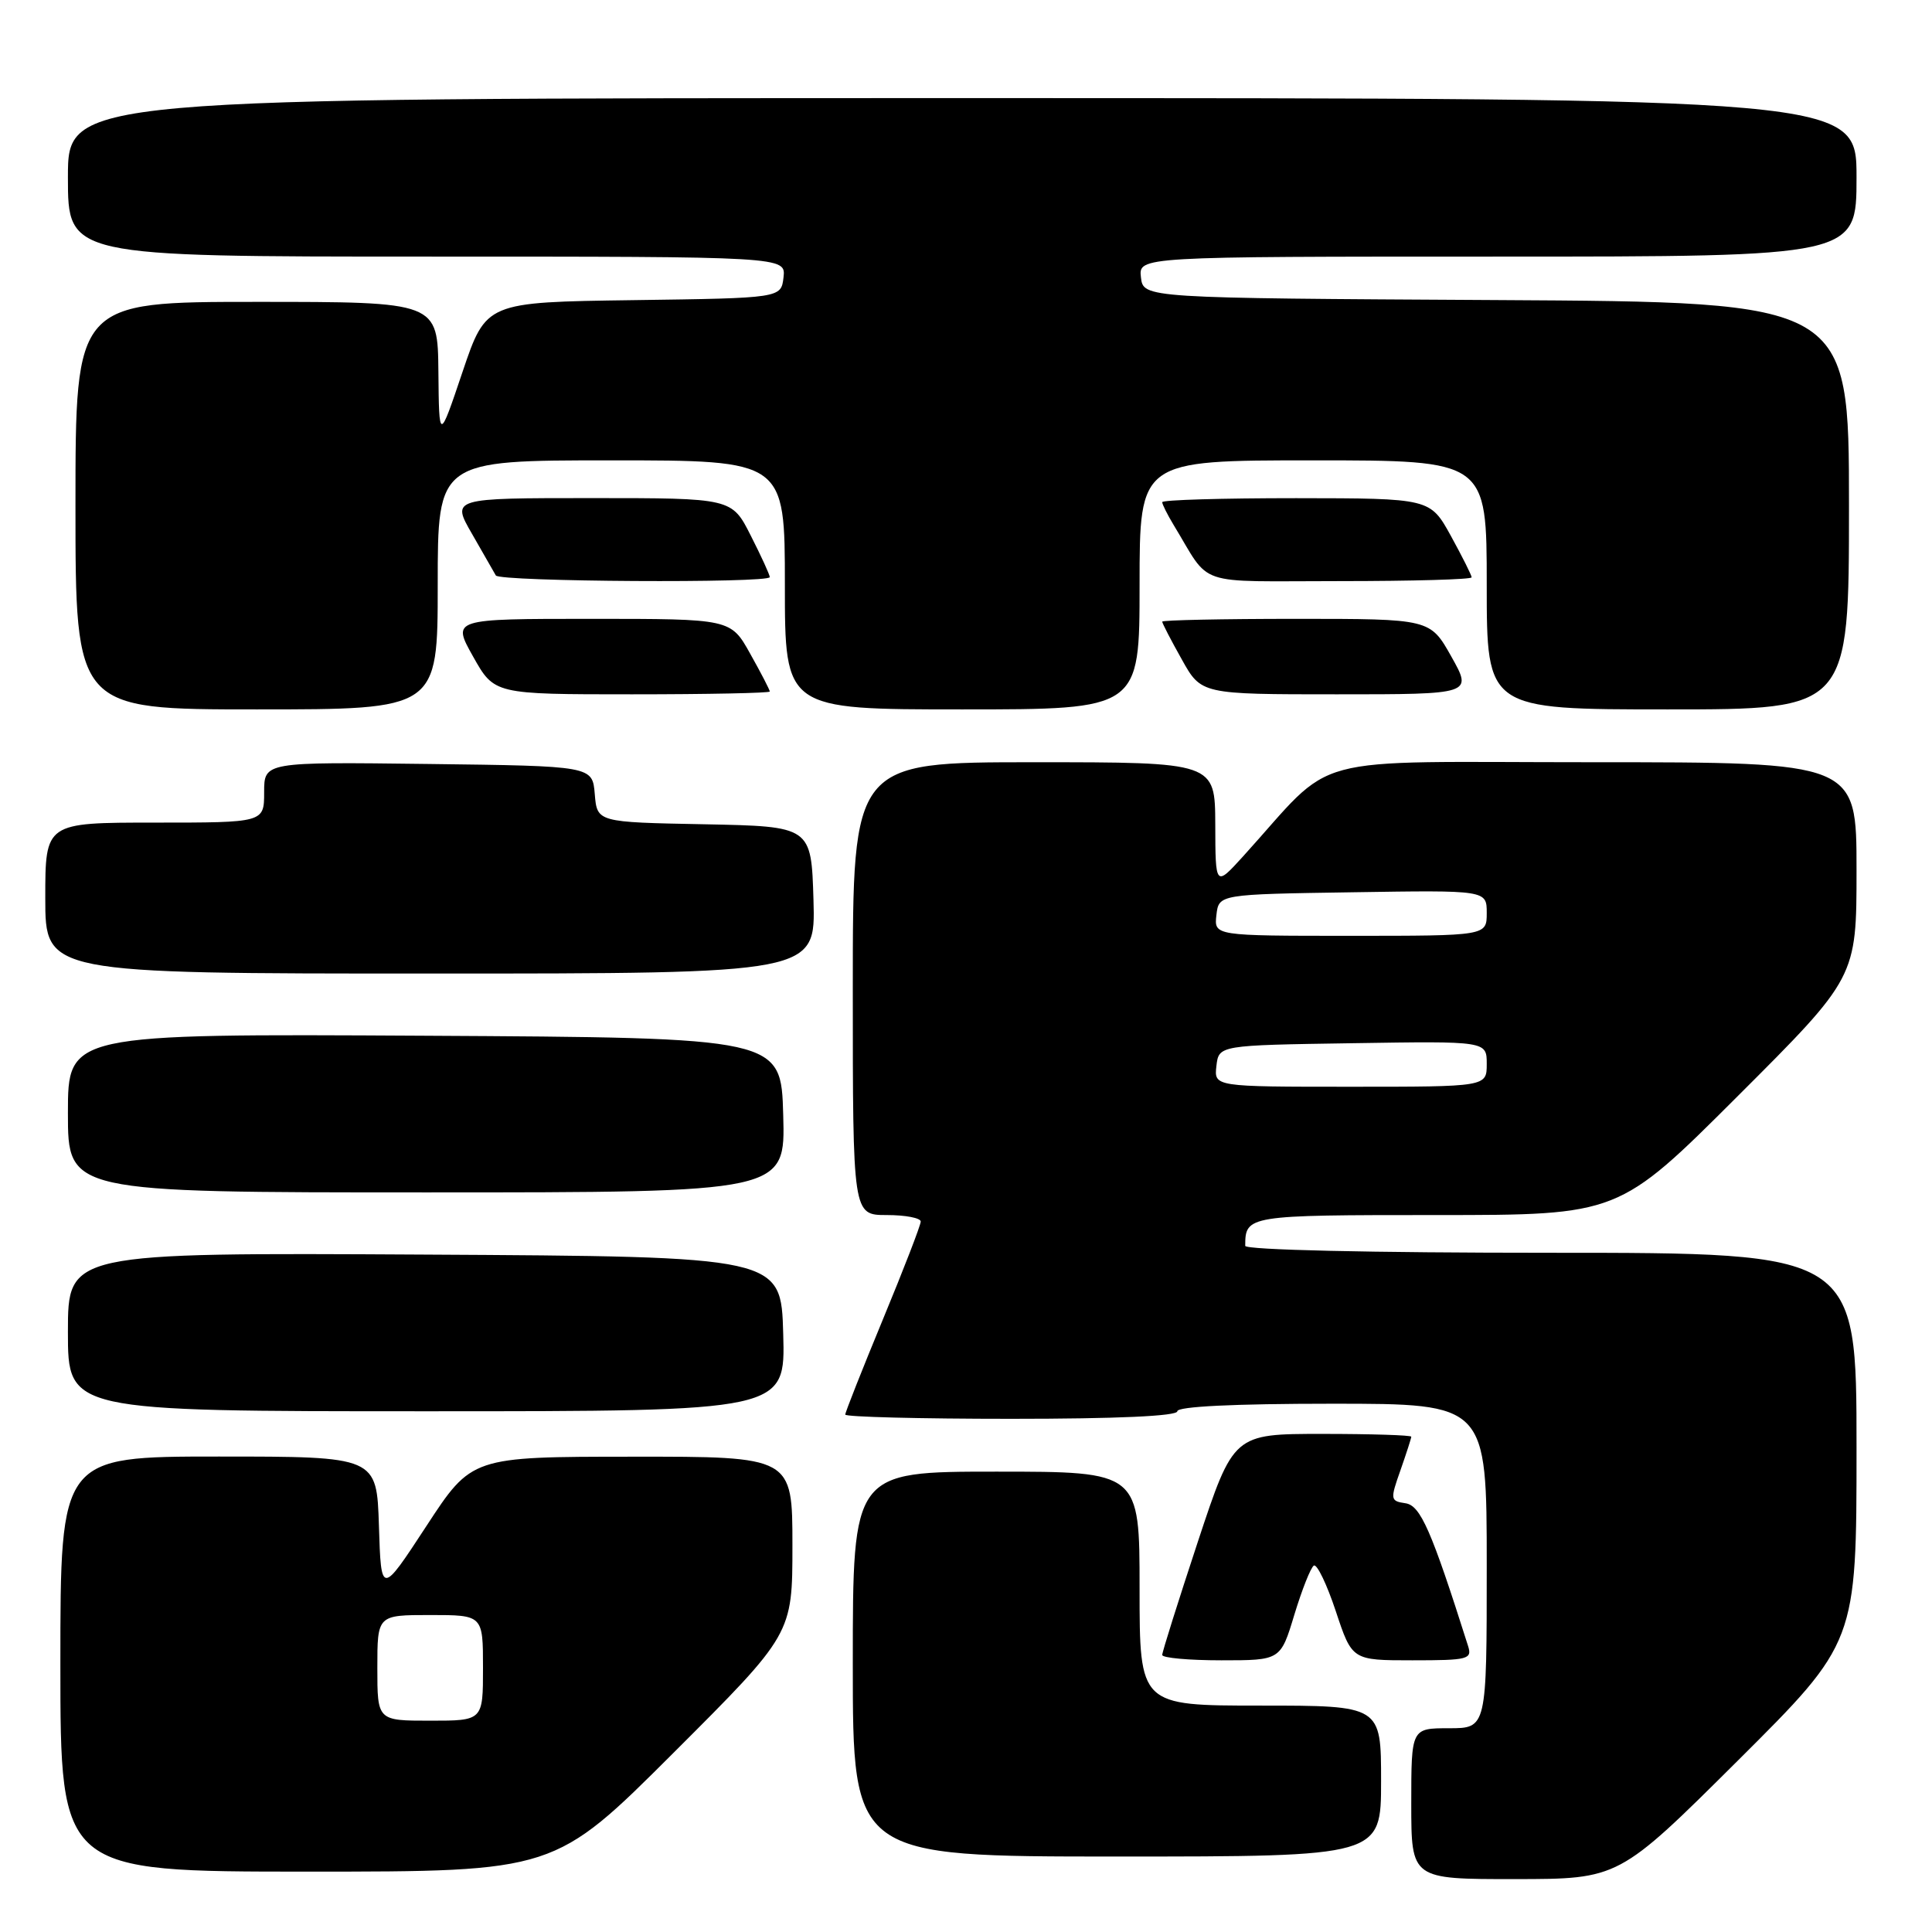 <?xml version="1.0" encoding="UTF-8" standalone="no"?>
<!DOCTYPE svg PUBLIC "-//W3C//DTD SVG 1.1//EN" "http://www.w3.org/Graphics/SVG/1.1/DTD/svg11.dtd" >
<svg xmlns="http://www.w3.org/2000/svg" xmlns:xlink="http://www.w3.org/1999/xlink" version="1.1" viewBox="0 0 256 256">
 <g >
 <path fill="currentColor"
d=" M 230.25 233.31 C 246.00 217.63 246.00 217.63 246.00 191.82 C 246.00 166.00 246.00 166.00 205.50 166.00 C 181.57 166.00 165.00 165.62 165.00 165.08 C 165.00 161.04 165.26 161.00 190.35 161.00 C 214.48 161.00 214.48 161.00 230.24 145.26 C 246.00 129.52 246.00 129.52 246.00 115.26 C 246.00 101.00 246.00 101.00 211.06 101.00 C 172.05 101.00 177.32 99.58 164.69 113.50 C 161.05 117.50 161.05 117.50 161.03 109.25 C 161.00 101.00 161.00 101.00 137.00 101.00 C 113.00 101.00 113.00 101.00 113.00 131.00 C 113.00 161.00 113.00 161.00 117.50 161.00 C 119.97 161.00 122.00 161.39 122.00 161.86 C 122.00 162.34 119.75 168.16 117.00 174.80 C 114.25 181.45 112.00 187.14 112.00 187.44 C 112.00 187.75 121.90 188.00 134.00 188.00 C 148.00 188.00 156.00 187.64 156.00 187.00 C 156.00 186.37 163.50 186.00 176.50 186.00 C 197.00 186.00 197.00 186.00 197.00 207.50 C 197.00 229.00 197.00 229.00 192.00 229.00 C 187.00 229.00 187.00 229.00 187.00 239.00 C 187.00 249.00 187.00 249.00 200.75 248.99 C 214.50 248.98 214.50 248.98 230.25 233.31 Z  M 89.24 232.26 C 105.00 216.52 105.00 216.52 105.00 204.76 C 105.00 193.00 105.00 193.00 83.75 193.02 C 62.50 193.03 62.50 193.03 56.50 202.21 C 50.50 211.38 50.50 211.38 50.21 202.19 C 49.92 193.00 49.92 193.00 28.96 193.00 C 8.00 193.00 8.00 193.00 8.00 220.50 C 8.00 248.00 8.00 248.00 40.74 248.00 C 73.48 248.00 73.48 248.00 89.24 232.26 Z  M 183.00 236.00 C 183.00 226.00 183.00 226.00 167.00 226.00 C 151.00 226.00 151.00 226.00 151.00 210.50 C 151.00 195.00 151.00 195.00 132.00 195.00 C 113.00 195.00 113.00 195.00 113.00 220.50 C 113.00 246.00 113.00 246.00 148.00 246.00 C 183.00 246.00 183.00 246.00 183.00 236.00 Z  M 171.51 213.95 C 172.52 210.63 173.68 207.70 174.09 207.45 C 174.50 207.19 175.81 209.91 177.00 213.49 C 179.16 220.00 179.16 220.00 187.15 220.00 C 194.57 220.00 195.09 219.86 194.52 218.08 C 189.66 202.76 188.23 199.48 186.23 199.19 C 184.22 198.89 184.19 198.71 185.57 194.81 C 186.35 192.58 187.00 190.58 187.00 190.37 C 187.00 190.17 181.70 190.00 175.22 190.00 C 163.45 190.00 163.45 190.00 158.72 204.29 C 156.13 212.14 154.00 218.89 154.00 219.29 C 154.00 219.68 157.53 220.00 161.84 220.00 C 169.68 220.00 169.68 220.00 171.51 213.95 Z  M 103.78 176.75 C 103.50 166.50 103.50 166.50 56.25 166.24 C 9.00 165.98 9.00 165.98 9.00 176.49 C 9.00 187.00 9.00 187.00 56.53 187.00 C 104.07 187.00 104.07 187.00 103.78 176.75 Z  M 103.78 147.75 C 103.50 137.50 103.50 137.50 56.25 137.24 C 9.00 136.98 9.00 136.98 9.00 147.49 C 9.00 158.00 9.00 158.00 56.53 158.00 C 104.07 158.00 104.07 158.00 103.78 147.75 Z  M 107.79 119.25 C 107.50 109.50 107.50 109.50 93.31 109.22 C 79.12 108.95 79.12 108.95 78.81 105.22 C 78.50 101.50 78.50 101.50 56.75 101.23 C 35.00 100.96 35.00 100.96 35.00 104.98 C 35.00 109.00 35.00 109.00 20.50 109.00 C 6.00 109.00 6.00 109.00 6.00 119.00 C 6.00 129.00 6.00 129.00 57.04 129.00 C 108.07 129.00 108.07 129.00 107.79 119.25 Z  M 58.00 77.50 C 58.00 61.00 58.00 61.00 81.00 61.00 C 104.00 61.00 104.00 61.00 104.00 77.50 C 104.00 94.00 104.00 94.00 127.50 94.00 C 151.00 94.00 151.00 94.00 151.00 77.50 C 151.00 61.00 151.00 61.00 174.00 61.00 C 197.00 61.00 197.00 61.00 197.00 77.50 C 197.00 94.00 197.00 94.00 221.00 94.00 C 245.00 94.00 245.00 94.00 245.00 67.01 C 245.00 40.02 245.00 40.02 198.25 39.76 C 151.50 39.50 151.50 39.50 151.18 36.75 C 150.87 34.00 150.87 34.00 198.43 34.00 C 246.00 34.00 246.00 34.00 246.00 23.50 C 246.00 13.00 246.00 13.00 127.50 13.00 C 9.00 13.00 9.00 13.00 9.00 23.50 C 9.00 34.00 9.00 34.00 56.57 34.00 C 104.13 34.00 104.13 34.00 103.82 36.75 C 103.50 39.50 103.50 39.50 83.95 39.77 C 64.41 40.04 64.41 40.04 61.29 49.27 C 58.18 58.50 58.18 58.50 58.09 49.25 C 58.00 40.00 58.00 40.00 34.00 40.00 C 10.00 40.00 10.00 40.00 10.00 67.00 C 10.00 94.00 10.00 94.00 34.00 94.00 C 58.00 94.00 58.00 94.00 58.00 77.50 Z  M 102.00 91.63 C 102.00 91.42 100.84 89.17 99.41 86.63 C 96.83 82.00 96.83 82.00 78.36 82.00 C 59.88 82.00 59.88 82.00 62.69 87.00 C 65.50 92.00 65.50 92.00 83.75 92.00 C 93.79 92.00 102.00 91.83 102.00 91.63 Z  M 192.31 87.00 C 189.50 82.00 189.50 82.00 171.75 82.00 C 161.99 82.00 154.00 82.17 154.00 82.37 C 154.00 82.58 155.16 84.83 156.59 87.37 C 159.17 92.00 159.17 92.00 177.14 92.00 C 195.12 92.00 195.12 92.00 192.31 87.00 Z  M 102.00 76.47 C 102.00 76.17 100.87 73.70 99.48 70.97 C 96.97 66.00 96.97 66.00 78.39 66.00 C 59.81 66.00 59.81 66.00 62.55 70.75 C 64.05 73.36 65.47 75.84 65.70 76.25 C 66.17 77.09 102.00 77.30 102.00 76.47 Z  M 195.00 76.50 C 195.00 76.23 193.76 73.76 192.25 71.01 C 189.50 66.03 189.50 66.03 171.75 66.01 C 161.99 66.01 154.00 66.24 154.00 66.54 C 154.00 66.83 154.68 68.18 155.50 69.54 C 160.58 77.88 157.99 77.00 177.52 77.00 C 187.14 77.00 195.00 76.78 195.00 76.50 Z  M 161.18 141.25 C 161.50 138.50 161.50 138.50 179.25 138.23 C 197.00 137.95 197.00 137.95 197.00 140.98 C 197.00 144.00 197.00 144.00 178.93 144.00 C 160.87 144.00 160.87 144.00 161.18 141.25 Z  M 161.18 121.25 C 161.50 118.50 161.50 118.50 179.25 118.23 C 197.00 117.95 197.00 117.95 197.00 120.98 C 197.00 124.00 197.00 124.00 178.93 124.00 C 160.87 124.00 160.87 124.00 161.18 121.25 Z  M 50.00 221.00 C 50.00 214.00 50.00 214.00 57.00 214.00 C 64.00 214.00 64.00 214.00 64.00 221.00 C 64.00 228.00 64.00 228.00 57.00 228.00 C 50.00 228.00 50.00 228.00 50.00 221.00 Z "/>
</g>
</svg>